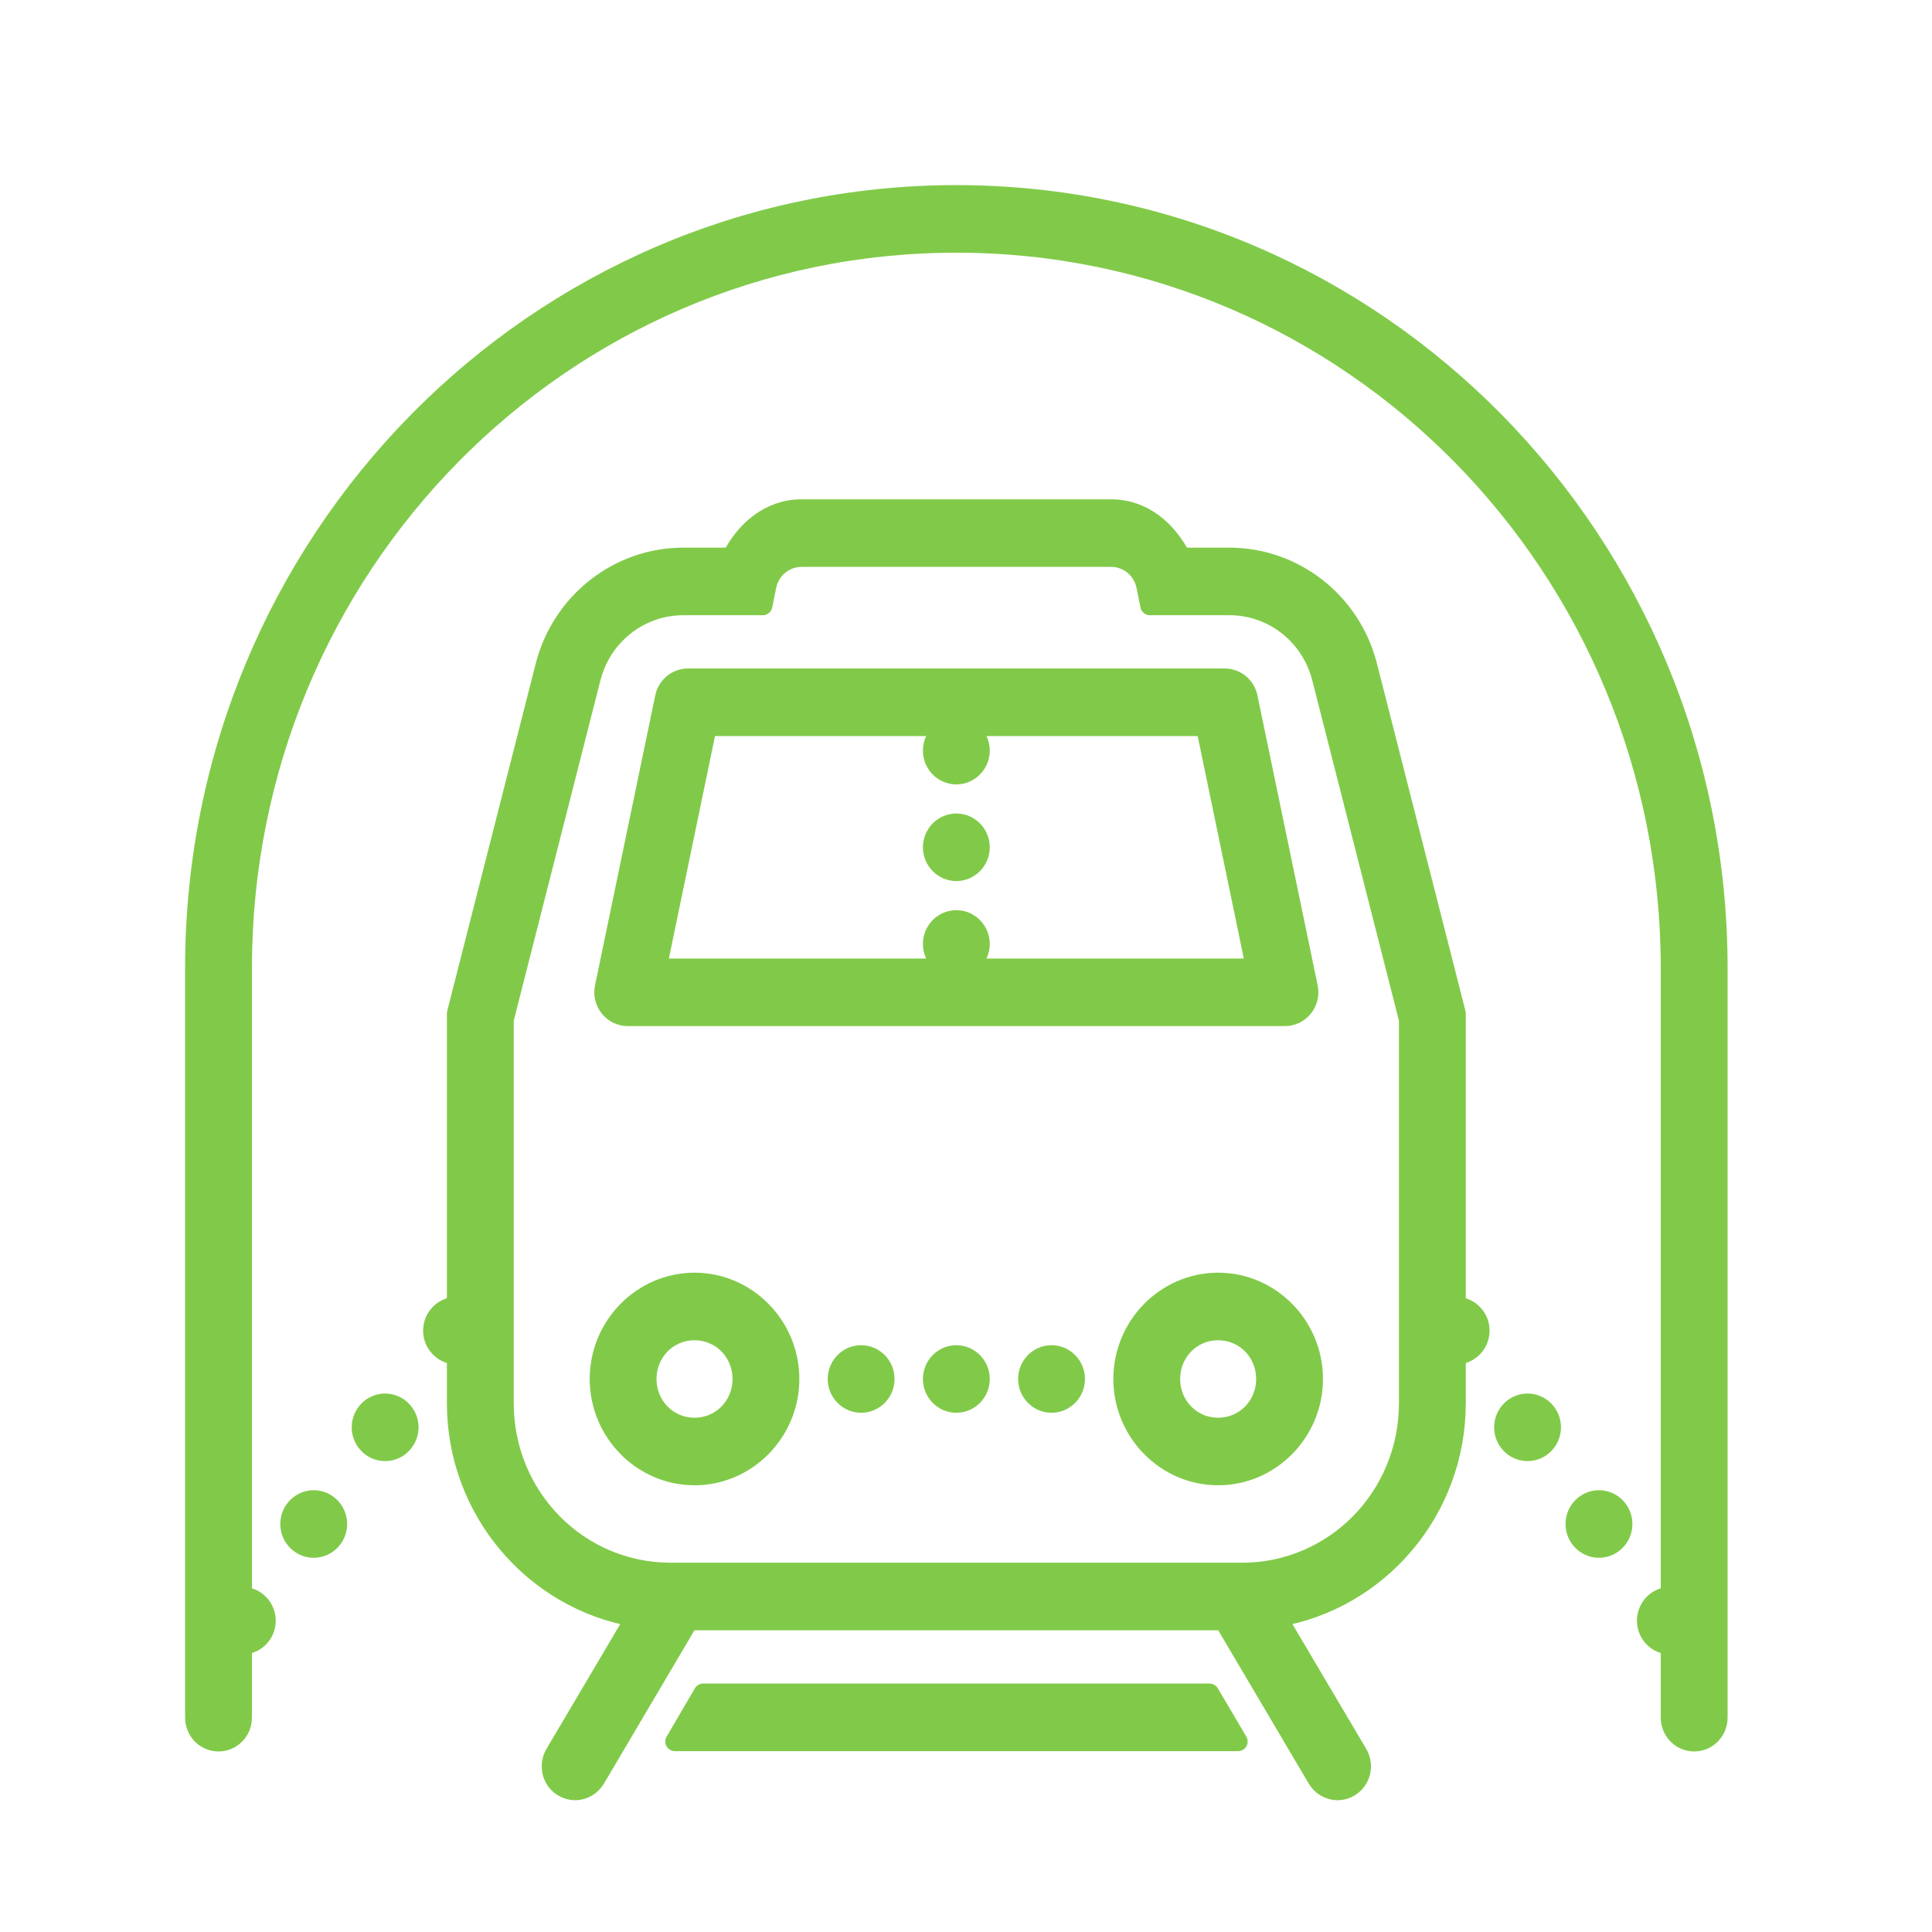 <?xml version="1.0" encoding="UTF-8"?>
<svg width="100px" height="100px" viewBox="0 0 100 100" version="1.1" xmlns="http://www.w3.org/2000/svg" xmlns:xlink="http://www.w3.org/1999/xlink">
    <!-- Generator: sketchtool 49.3 (51167) - http://www.bohemiancoding.com/sketch -->
    <title>AF654A06-6FD0-472B-849E-5B9098F39AE8</title>
    <desc>Created with sketchtool.</desc>
    <defs></defs>
    <g id="Symbols" stroke="none" stroke-width="1" fill="none" fill-rule="evenodd">
        <g id="icon/price/subway">
            <g id="icons8-subway">
                <g id="Group" stroke-linejoin="round" transform="translate(10, 10)" fill="#81CA49" fill-rule="nonzero" stroke="#81CA49" stroke-width="0.996">
                    <g id="surface1-1">
                        <path d="M78.922,40.11 L78.922,78.89 C78.927,79.339 78.696,79.76 78.311,79.989 C77.926,80.214 77.454,80.214 77.069,79.989 C76.684,79.76 76.453,79.339 76.458,78.89 L76.458,75.137 C75.779,75.137 75.226,74.575 75.226,73.886 C75.226,73.197 75.779,72.635 76.458,72.635 L76.458,40.11 C76.458,19.367 59.928,2.581 39.5,2.581 C19.072,2.581 2.542,19.367 2.542,40.11 L2.542,72.635 C3.221,72.635 3.774,73.197 3.774,73.886 C3.774,74.575 3.221,75.137 2.542,75.137 L2.542,78.89 C2.547,79.339 2.316,79.76 1.931,79.989 C1.546,80.214 1.074,80.214 0.689,79.989 C0.304,79.76 0.073,79.339 0.078,78.89 L0.078,40.11 C0.078,18.018 17.744,0.079 39.5,0.079 C61.256,0.079 78.922,18.018 78.922,40.11 L78.922,40.11 Z M47.508,16.342 C49.168,16.342 50.419,17.436 51.141,18.844 L53.634,18.844 C57.002,18.844 59.952,21.165 60.789,24.473 L65.371,42.456 L65.371,57.623 C66.049,57.623 66.602,58.185 66.602,58.874 C66.602,59.563 66.049,60.125 65.371,60.125 L65.371,62.627 C65.371,68.198 61.352,72.826 56.112,73.715 L60.27,80.747 C60.51,81.133 60.529,81.621 60.318,82.022 C60.101,82.428 59.687,82.677 59.24,82.682 C58.787,82.682 58.374,82.432 58.152,82.037 L53.34,73.886 L25.66,73.886 L20.848,82.037 C20.626,82.432 20.213,82.682 19.76,82.682 C19.313,82.677 18.899,82.428 18.682,82.022 C18.471,81.621 18.49,81.133 18.73,80.747 L22.888,73.715 C17.648,72.826 13.629,68.198 13.629,62.627 L13.629,60.125 C12.951,60.125 12.398,59.563 12.398,58.874 C12.398,58.185 12.951,57.623 13.629,57.623 L13.629,42.456 L18.211,24.473 C19.053,21.165 22.003,18.844 25.366,18.844 L27.859,18.844 C28.581,17.436 29.832,16.342 31.492,16.342 L47.508,16.342 Z M29.683,20.344 L29.481,21.346 L25.366,21.346 C23.114,21.346 21.156,22.885 20.593,25.099 L16.093,42.768 L16.093,62.627 C16.093,67.48 19.938,71.384 24.717,71.384 L54.283,71.384 C59.062,71.384 62.907,67.48 62.907,62.627 L62.907,42.768 L58.407,25.099 C57.844,22.885 55.89,21.346 53.634,21.346 L49.519,21.346 L49.317,20.344 C49.149,19.489 48.417,18.844 47.508,18.844 L31.492,18.844 C30.588,18.844 29.851,19.489 29.683,20.344 Z M53.393,25.099 C53.975,25.099 54.476,25.514 54.596,26.091 L57.714,41.102 C57.791,41.473 57.7,41.855 57.464,42.148 C57.233,42.441 56.882,42.612 56.511,42.612 L22.489,42.612 C22.118,42.612 21.767,42.441 21.536,42.148 C21.3,41.855 21.209,41.473 21.286,41.102 L24.404,26.091 C24.524,25.514 25.025,25.099 25.607,25.099 L53.393,25.099 Z M24.009,40.11 L54.991,40.11 L52.397,27.6 L26.603,27.6 L24.009,40.11 Z M38.268,38.859 C38.268,38.17 38.821,37.608 39.5,37.608 C40.179,37.608 40.732,38.17 40.732,38.859 C40.732,39.548 40.179,40.11 39.5,40.11 C38.821,40.11 38.268,39.548 38.268,38.859 Z M40.732,28.851 C40.732,29.54 40.179,30.102 39.5,30.102 C38.821,30.102 38.268,29.54 38.268,28.851 C38.268,28.162 38.821,27.6 39.5,27.6 C40.179,27.6 40.732,28.162 40.732,28.851 Z M40.732,33.855 C40.732,34.544 40.179,35.106 39.5,35.106 C38.821,35.106 38.268,34.544 38.268,33.855 C38.268,33.166 38.821,32.604 39.5,32.604 C40.179,32.604 40.732,33.166 40.732,33.855 Z M30.876,61.376 C30.876,64.127 28.658,66.38 25.949,66.38 C23.239,66.38 21.021,64.127 21.021,61.376 C21.021,58.625 23.239,56.372 25.949,56.372 C28.658,56.372 30.876,58.625 30.876,61.376 Z M57.979,61.376 C57.979,64.127 55.761,66.38 53.051,66.38 C50.342,66.38 48.124,64.127 48.124,61.376 C48.124,58.625 50.342,56.372 53.051,56.372 C55.761,56.372 57.979,58.625 57.979,61.376 Z M23.485,61.376 C23.485,62.774 24.572,63.878 25.949,63.878 C27.325,63.878 28.413,62.774 28.413,61.376 C28.413,59.979 27.325,58.874 25.949,58.874 C24.572,58.874 23.485,59.979 23.485,61.376 Z M50.587,61.376 C50.587,62.774 51.675,63.878 53.051,63.878 C54.428,63.878 55.515,62.774 55.515,61.376 C55.515,59.979 54.428,58.874 53.051,58.874 C51.675,58.874 50.587,59.979 50.587,61.376 Z M35.804,61.376 C35.804,62.065 35.251,62.627 34.572,62.627 C33.894,62.627 33.34,62.065 33.34,61.376 C33.34,60.687 33.894,60.125 34.572,60.125 C35.251,60.125 35.804,60.687 35.804,61.376 Z M40.732,61.376 C40.732,62.065 40.179,62.627 39.5,62.627 C38.821,62.627 38.268,62.065 38.268,61.376 C38.268,60.687 38.821,60.125 39.5,60.125 C40.179,60.125 40.732,60.687 40.732,61.376 Z M45.66,61.376 C45.66,62.065 45.106,62.627 44.428,62.627 C43.749,62.627 43.196,62.065 43.196,61.376 C43.196,60.687 43.749,60.125 44.428,60.125 C45.106,60.125 45.66,60.687 45.66,61.376 Z M11.166,63.878 C11.166,64.567 10.612,65.129 9.934,65.129 C9.255,65.129 8.702,64.567 8.702,63.878 C8.702,63.189 9.255,62.627 9.934,62.627 C10.612,62.627 11.166,63.189 11.166,63.878 Z M70.298,63.878 C70.298,64.567 69.745,65.129 69.066,65.129 C68.388,65.129 67.834,64.567 67.834,63.878 C67.834,63.189 68.388,62.627 69.066,62.627 C69.745,62.627 70.298,63.189 70.298,63.878 Z M7.47,68.882 C7.47,69.571 6.916,70.133 6.238,70.133 C5.559,70.133 5.006,69.571 5.006,68.882 C5.006,68.193 5.559,67.631 6.238,67.631 C6.916,67.631 7.47,68.193 7.47,68.882 Z M73.994,68.882 C73.994,69.571 73.441,70.133 72.762,70.133 C72.084,70.133 71.53,69.571 71.53,68.882 C71.53,68.193 72.084,67.631 72.762,67.631 C73.441,67.631 73.994,68.193 73.994,68.882 Z M52.604,77.639 L54.081,80.141 L24.933,80.141 L26.396,77.639 L52.604,77.639 Z" id="Shape"></path>
                    </g>
                </g>
                <polygon id="Shape" points="0 100 0 0 100 0 100 100"></polygon>
                <g id="Group" transform="translate(10, 10)" fill="#81CA49" fill-rule="nonzero">
                    <g id="surface1">
                        <path d="M39.5,0.079 C17.744,0.079 0.078,18.018 0.078,40.11 L0.078,78.89 C0.073,79.339 0.304,79.76 0.689,79.989 C1.074,80.214 1.546,80.214 1.931,79.989 C2.316,79.76 2.547,79.339 2.542,78.89 L2.542,75.137 C3.221,75.137 3.774,74.575 3.774,73.886 C3.774,73.197 3.221,72.635 2.542,72.635 L2.542,40.11 C2.542,19.367 19.072,2.581 39.5,2.581 C59.928,2.581 76.458,19.367 76.458,40.11 L76.458,72.635 C75.779,72.635 75.226,73.197 75.226,73.886 C75.226,74.575 75.779,75.137 76.458,75.137 L76.458,78.89 C76.453,79.339 76.684,79.76 77.069,79.989 C77.454,80.214 77.926,80.214 78.311,79.989 C78.696,79.76 78.927,79.339 78.922,78.89 L78.922,40.11 C78.922,18.018 61.256,0.079 39.5,0.079 L39.5,0.079 Z M31.492,16.342 C29.832,16.342 28.581,17.436 27.859,18.844 L25.366,18.844 C22.003,18.844 19.053,21.165 18.211,24.473 L13.629,42.456 L13.629,57.623 C12.951,57.623 12.398,58.185 12.398,58.874 C12.398,59.563 12.951,60.125 13.629,60.125 L13.629,62.627 C13.629,68.198 17.648,72.826 22.888,73.715 L18.73,80.747 C18.49,81.133 18.471,81.621 18.682,82.022 C18.899,82.428 19.313,82.677 19.76,82.682 C20.213,82.682 20.626,82.432 20.848,82.037 L25.66,73.886 L53.34,73.886 L58.152,82.037 C58.374,82.432 58.787,82.682 59.24,82.682 C59.687,82.677 60.101,82.428 60.318,82.022 C60.529,81.621 60.51,81.133 60.27,80.747 L56.112,73.715 C61.352,72.826 65.371,68.198 65.371,62.627 L65.371,60.125 C66.049,60.125 66.602,59.563 66.602,58.874 C66.602,58.185 66.049,57.623 65.371,57.623 L65.371,42.456 L60.789,24.473 C59.952,21.165 57.002,18.844 53.634,18.844 L51.141,18.844 C50.419,17.436 49.168,16.342 47.508,16.342 L31.492,16.342 Z M31.492,18.844 L47.508,18.844 C48.417,18.844 49.149,19.489 49.317,20.344 L49.519,21.346 L53.634,21.346 C55.89,21.346 57.844,22.885 58.407,25.099 L62.907,42.768 L62.907,62.627 C62.907,67.48 59.062,71.384 54.283,71.384 L24.717,71.384 C19.938,71.384 16.093,67.48 16.093,62.627 L16.093,42.768 L20.593,25.099 C21.156,22.885 23.114,21.346 25.366,21.346 L29.481,21.346 L29.683,20.344 C29.851,19.489 30.588,18.844 31.492,18.844 Z M25.607,25.099 C25.025,25.099 24.524,25.514 24.404,26.091 L21.286,41.102 C21.209,41.473 21.3,41.855 21.536,42.148 C21.767,42.441 22.118,42.612 22.489,42.612 L56.511,42.612 C56.882,42.612 57.233,42.441 57.464,42.148 C57.7,41.855 57.791,41.473 57.714,41.102 L54.596,26.091 C54.476,25.514 53.975,25.099 53.393,25.099 L25.607,25.099 Z M26.603,27.6 L52.397,27.6 L54.991,40.11 L24.009,40.11 L26.603,27.6 Z M39.5,40.11 C40.179,40.11 40.732,39.548 40.732,38.859 C40.732,38.17 40.179,37.608 39.5,37.608 C38.821,37.608 38.268,38.17 38.268,38.859 C38.268,39.548 38.821,40.11 39.5,40.11 Z M39.5,27.6 C38.821,27.6 38.268,28.162 38.268,28.851 C38.268,29.54 38.821,30.102 39.5,30.102 C40.179,30.102 40.732,29.54 40.732,28.851 C40.732,28.162 40.179,27.6 39.5,27.6 Z M39.5,32.604 C38.821,32.604 38.268,33.166 38.268,33.855 C38.268,34.544 38.821,35.106 39.5,35.106 C40.179,35.106 40.732,34.544 40.732,33.855 C40.732,33.166 40.179,32.604 39.5,32.604 Z M25.949,56.372 C23.239,56.372 21.021,58.625 21.021,61.376 C21.021,64.127 23.239,66.38 25.949,66.38 C28.658,66.38 30.876,64.127 30.876,61.376 C30.876,58.625 28.658,56.372 25.949,56.372 Z M53.051,56.372 C50.342,56.372 48.124,58.625 48.124,61.376 C48.124,64.127 50.342,66.38 53.051,66.38 C55.761,66.38 57.979,64.127 57.979,61.376 C57.979,58.625 55.761,56.372 53.051,56.372 Z M25.949,58.874 C27.325,58.874 28.413,59.979 28.413,61.376 C28.413,62.774 27.325,63.878 25.949,63.878 C24.572,63.878 23.485,62.774 23.485,61.376 C23.485,59.979 24.572,58.874 25.949,58.874 Z M53.051,58.874 C54.428,58.874 55.515,59.979 55.515,61.376 C55.515,62.774 54.428,63.878 53.051,63.878 C51.675,63.878 50.587,62.774 50.587,61.376 C50.587,59.979 51.675,58.874 53.051,58.874 Z M34.572,60.125 C33.894,60.125 33.34,60.687 33.34,61.376 C33.34,62.065 33.894,62.627 34.572,62.627 C35.251,62.627 35.804,62.065 35.804,61.376 C35.804,60.687 35.251,60.125 34.572,60.125 Z M39.5,60.125 C38.821,60.125 38.268,60.687 38.268,61.376 C38.268,62.065 38.821,62.627 39.5,62.627 C40.179,62.627 40.732,62.065 40.732,61.376 C40.732,60.687 40.179,60.125 39.5,60.125 Z M44.428,60.125 C43.749,60.125 43.196,60.687 43.196,61.376 C43.196,62.065 43.749,62.627 44.428,62.627 C45.106,62.627 45.66,62.065 45.66,61.376 C45.66,60.687 45.106,60.125 44.428,60.125 Z M9.934,62.627 C9.255,62.627 8.702,63.189 8.702,63.878 C8.702,64.567 9.255,65.129 9.934,65.129 C10.612,65.129 11.166,64.567 11.166,63.878 C11.166,63.189 10.612,62.627 9.934,62.627 Z M69.066,62.627 C68.388,62.627 67.834,63.189 67.834,63.878 C67.834,64.567 68.388,65.129 69.066,65.129 C69.745,65.129 70.298,64.567 70.298,63.878 C70.298,63.189 69.745,62.627 69.066,62.627 Z M6.238,67.631 C5.559,67.631 5.006,68.193 5.006,68.882 C5.006,69.571 5.559,70.133 6.238,70.133 C6.916,70.133 7.47,69.571 7.47,68.882 C7.47,68.193 6.916,67.631 6.238,67.631 Z M72.762,67.631 C72.084,67.631 71.53,68.193 71.53,68.882 C71.53,69.571 72.084,70.133 72.762,70.133 C73.441,70.133 73.994,69.571 73.994,68.882 C73.994,68.193 73.441,67.631 72.762,67.631 Z M26.396,77.639 L24.933,80.141 L54.081,80.141 L52.604,77.639 L26.396,77.639 Z" id="Shape"></path>
                    </g>
                </g>
            </g>
        </g>
    </g>
</svg>
